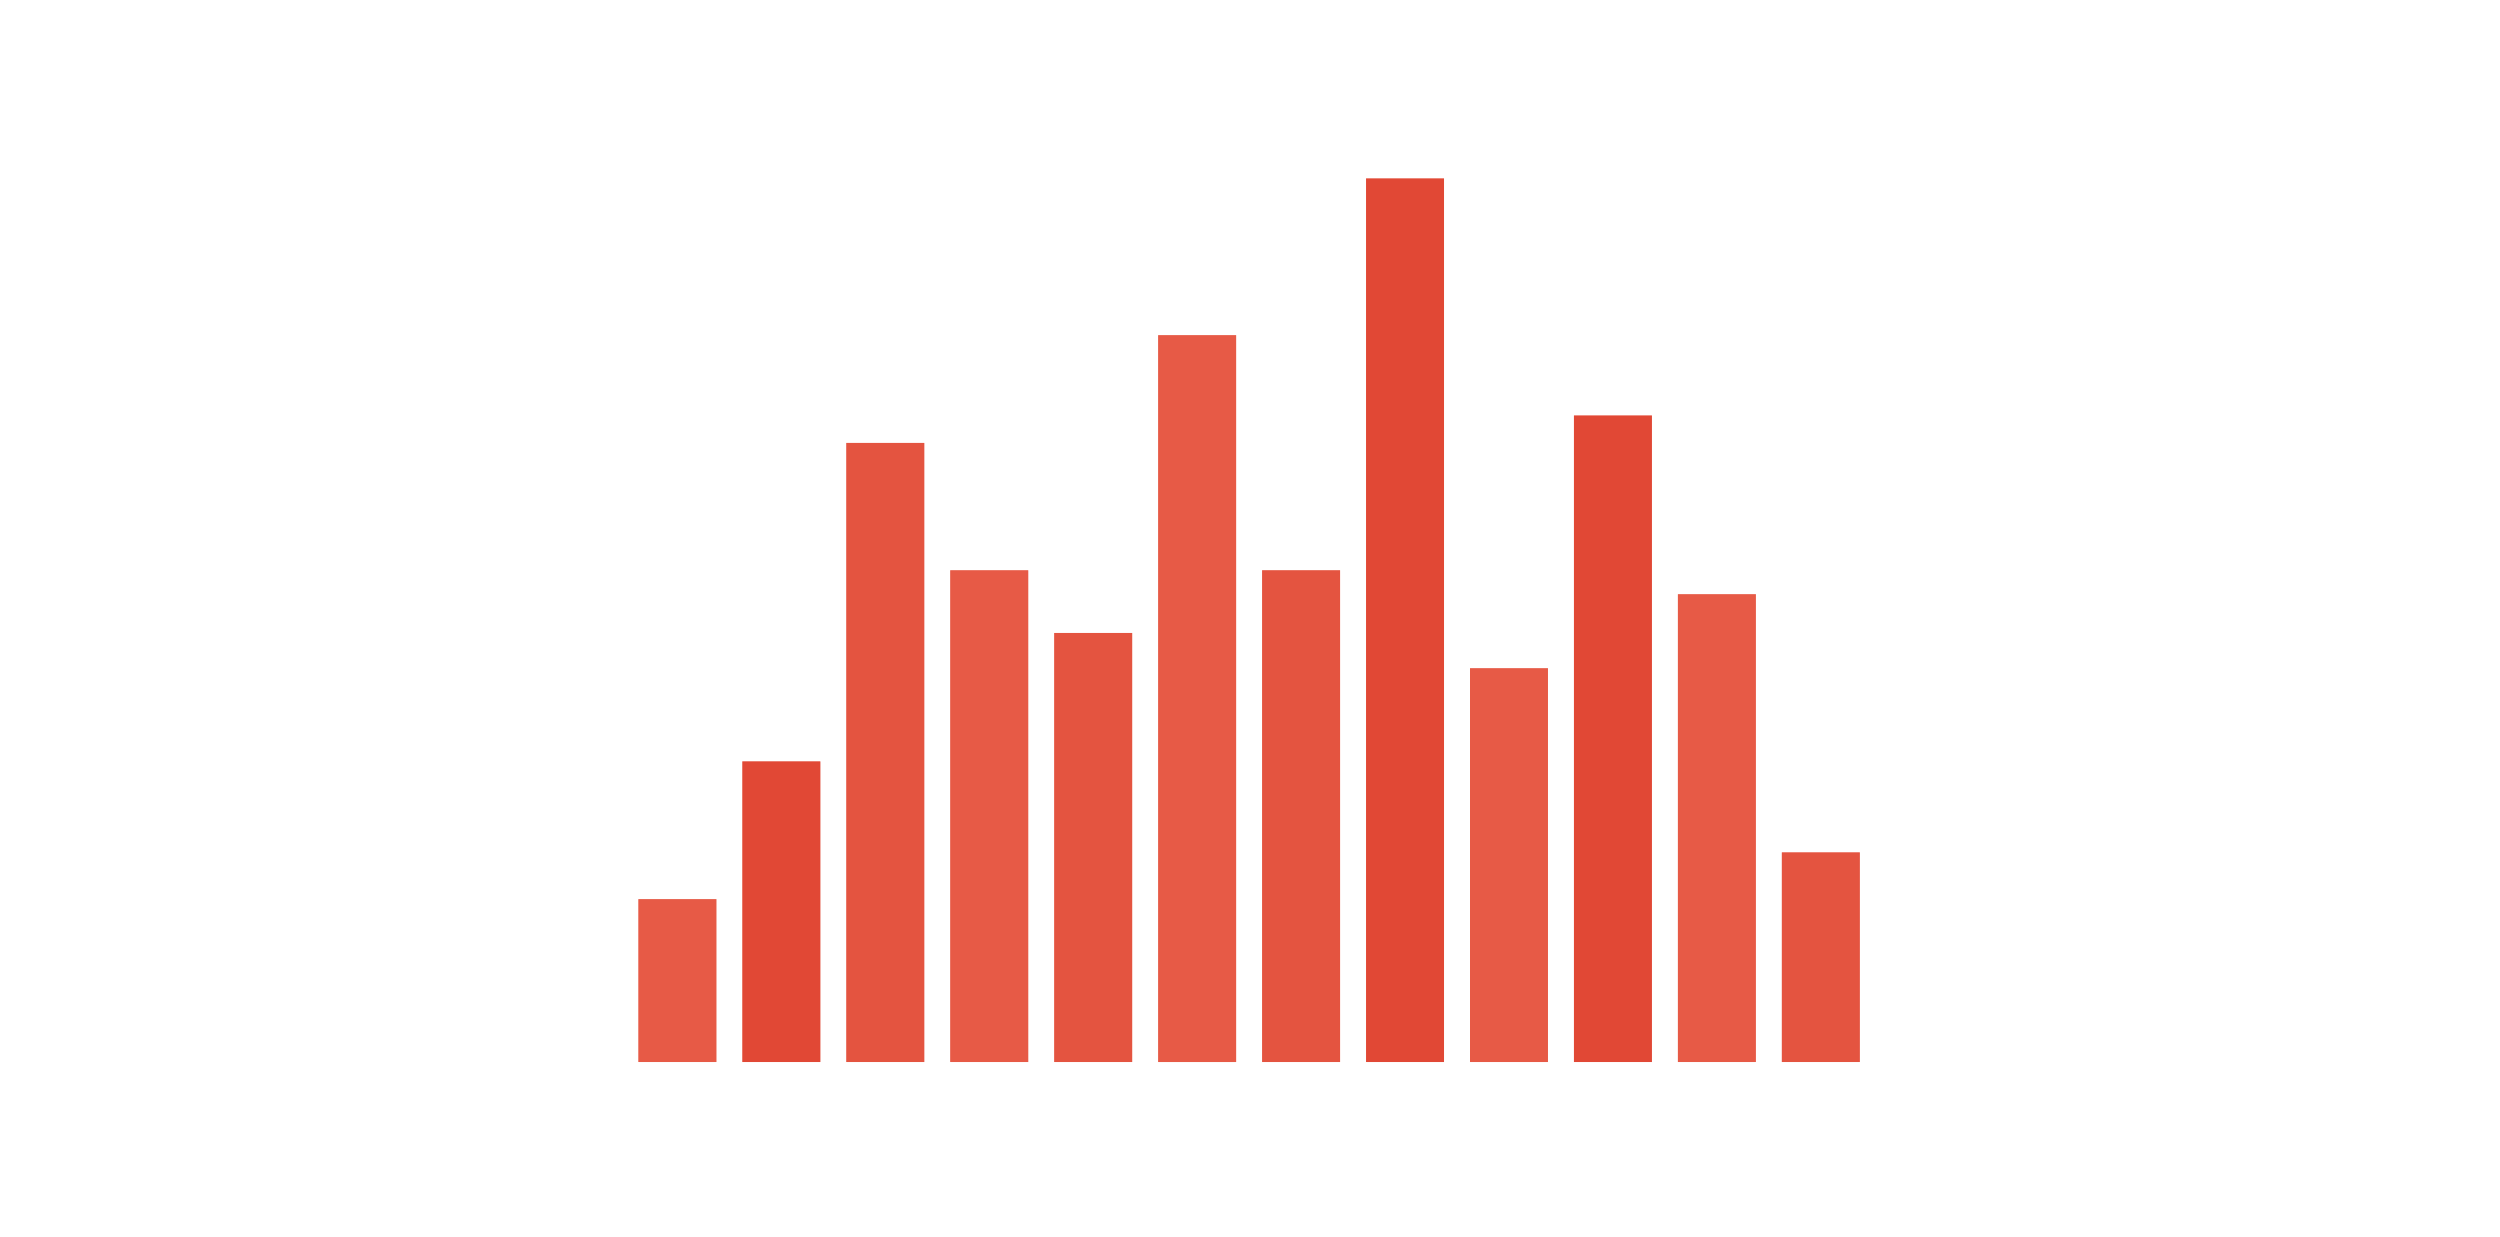 <svg id="illu-indicators-blur" xmlns="http://www.w3.org/2000/svg" xmlns:xlink="http://www.w3.org/1999/xlink" viewBox="0 0 481 238">
  <defs>
    <filter id="blurbloc" x="-50%" y="-50%" width="200%" height="200%">
      <feGaussianBlur in="SourceGraphic" stdDeviation="3" />
    </filter>
  </defs>
  <title>illu-indicators-blur</title>
  <g filter="url(#blurbloc)">
    <g>
      <rect x="142.829" y="146.493" width="15" height="57.84" fill="#ea6651"/>
      <rect x="122.829" y="172.998" width="15" height="31.335" fill="#ea6651"/>
      <rect x="162.829" y="85.22" width="15" height="119.113" fill="#ea6651"/>
      <rect x="182.829" y="109.721" width="15" height="94.612" fill="#ea6651"/>
      <rect x="202.829" y="121.783" width="15" height="82.55" fill="#ea6651"/>
      <rect x="222.829" y="64.489" width="15" height="139.845" fill="#ea6651"/>
      <rect x="242.829" y="109.721" width="15" height="94.612" fill="#ea6651"/>
      <rect x="262.829" y="34.333" width="15" height="170" fill="#ea6651"/>
      <rect x="282.829" y="128.568" width="15" height="75.765" fill="#ea6651"/>
      <rect x="302.829" y="79.943" width="15" height="124.39" fill="#ea6651"/>
      <rect x="322.829" y="114.331" width="15" height="90.002" fill="#ea6651"/>
      <rect x="342.829" y="164.001" width="15" height="40.332" fill="#ea6651"/>
    </g>
    <g opacity="0.5">
      <rect x="142.829" y="146.493" width="15" height="57.84" fill="#d72919"/>
      <rect x="122.829" y="172.998" width="15" height="31.335" fill="#e34e3b"/>
      <rect x="162.829" y="85.22" width="15" height="119.113" fill="#de412f"/>
      <rect x="182.829" y="109.721" width="15" height="94.612" fill="#e34e3b"/>
      <rect x="202.829" y="121.783" width="15" height="82.55" fill="#de412f"/>
      <rect x="222.829" y="64.489" width="15" height="139.845" fill="#e34e3b"/>
      <rect x="242.829" y="109.721" width="15" height="94.612" fill="#de412f"/>
      <rect x="262.829" y="34.333" width="15" height="170" fill="#d72919"/>
      <rect x="282.829" y="128.568" width="15" height="75.765" fill="#e34e3b"/>
      <rect x="302.829" y="79.943" width="15" height="124.39" fill="#d72919"/>
      <rect x="322.829" y="114.331" width="15" height="90.002" fill="#e34e3b"/>
      <rect x="342.829" y="164.001" width="15" height="40.332" fill="#de412f"/>
    </g>
  </g>
</svg>
